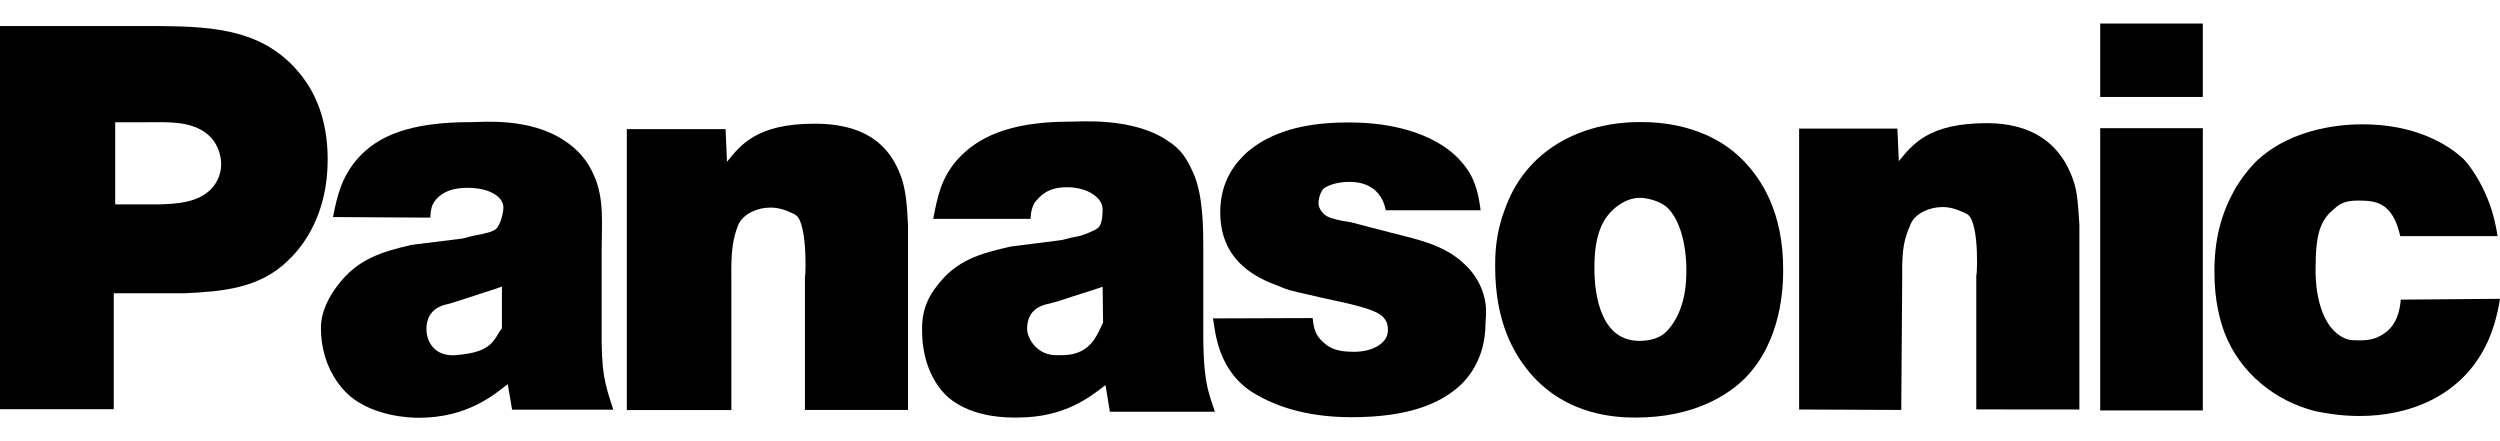 <?xml version="1.0" encoding="UTF-8" standalone="no"?>
<!DOCTYPE svg PUBLIC "-//W3C//DTD SVG 20010904//EN" "http://www.w3.org/TR/2001/REC-SVG-20010904/DTD/svg10.dtd">
<svg id="main"
   xmlns:dc="http://purl.org/dc/elements/1.1/"
   xmlns:cc="http://web.resource.org/cc/"
   xmlns:rdf="http://www.w3.org/1999/02/22-rdf-syntax-ns#"
   xmlns:svg="http://www.w3.org/2000/svg"
   xmlns="http://www.w3.org/2000/svg"
   xmlns:sodipodi="http://sodipodi.sourceforge.net/DTD/sodipodi-0.dtd"
   xmlns:inkscape="http://www.inkscape.org/namespaces/inkscape" viewBox="0 0 752.698 132.874" sodipodi:version="0.32" inkscape:version="0.44" version="1.0" sodipodi:docbase="R:\Logos" sodipodi:docname="Panasonic-Logo.svg">
   <defs id="defs24501" />
   <sodipodi:namedview id="base" pagecolor="#ffffff" bordercolor="#666666" borderopacity="1.0" inkscape:pageopacity="0.0" inkscape:pageshadow="2" inkscape:zoom="0.35" inkscape:cx="350" inkscape:cy="520" inkscape:document-units="px" inkscape:current-layer="layer1" inkscape:window-width="925" inkscape:window-height="574" inkscape:window-x="242" inkscape:window-y="242" width="212.428mm" height="37.5mm" units="mm" />
   <g inkscape:label="Ebene 1" inkscape:groupmode="layer" id="layer1" transform="translate(374.92,-408.833)">
      <g id="g24516" transform="translate(-1.494141e-6,7.088)">
         <path d="M -374.92,524.951 L -374.92,409.591 L -326.538,409.591 C -310.216,409.766 -294.477,410.625 -283.547,425.301 C -280.487,429.439 -276.261,437.046 -276.261,449.812 C -276.261,465.872 -283.256,475.534 -288.065,480.037 C -296.663,488.65 -308.176,489.524 -319.543,490.049 L -340.674,490.049 L -340.674,524.951 L -374.92,524.951 z M -327.558,463.292 C -321.875,463.147 -315.462,462.841 -311.382,458.687 C -310.216,457.463 -308.322,455 -308.322,450.993 C -308.467,447.014 -310.216,444.537 -311.236,443.313 C -316.191,437.935 -324.206,438.547 -330.764,438.547 L -340.237,438.547 L -340.237,463.292 L -327.558,463.292" class="ps023 ps14 ps23" id="path23367" />
         <path d="M -220.738,525.082 L -222.049,517.402 C -226.421,520.827 -234.436,527.53 -248.864,527.53 C -251.341,527.53 -262.125,527.195 -269.557,521.002 C -272.763,518.218 -278.301,511.515 -278.301,500.425 C -278.301,497.801 -277.572,493.342 -273.346,487.79 C -267.371,479.789 -260.231,477.618 -251.049,475.476 L -235.602,473.552 C -233.853,473.056 -231.959,472.575 -229.919,472.255 C -229.481,472.08 -227.004,471.745 -225.692,470.768 C -224.381,469.792 -223.361,466.032 -223.361,464.225 C -223.361,460.961 -227.587,458.294 -234.145,458.294 C -239.974,458.294 -242.743,460.407 -244.2,462.535 C -244.929,463.671 -245.22,464.648 -245.366,467.271 L -274.658,467.096 C -273.346,460.407 -272.035,455.015 -267.226,449.463 C -261.251,442.759 -251.778,438.518 -233.27,438.518 C -229.773,438.518 -215.491,437.046 -204.999,444.071 C -200.772,446.854 -198.004,450.133 -196.109,454.534 C -192.903,461.398 -193.777,469.705 -193.777,476.904 L -193.777,499.929 C -193.923,514.298 -192.903,516.907 -190.28,525.082 L -220.738,525.082 z M -223.798,488.037 C -228.024,489.509 -232.396,490.821 -236.768,492.293 L -239.974,493.269 C -241.577,493.59 -246.532,494.668 -246.532,500.876 C -246.532,503.66 -244.929,508.717 -238.517,508.717 C -237.642,508.717 -233.708,508.338 -231.667,507.682 C -225.838,506.05 -225.401,502.261 -223.798,500.614 L -223.798,488.037" class="ps023 ps14 ps23" id="path23369" />
         <path d="M -132.571,525.17 L -132.571,484.307 C -132.571,489.174 -131.259,468.349 -135.631,466.294 C -137.088,465.58 -139.857,464.167 -143.209,464.24 C -146.998,464.313 -151.224,466.149 -152.681,469.515 C -154.284,473.625 -154.867,477.399 -154.722,485.954 L -154.722,525.199 L -186.199,525.199 L -186.199,440.617 L -156.47,440.617 L -156.033,450.439 C -151.953,445.44 -147.144,438.985 -129.656,438.985 C -116.832,438.985 -107.068,443.459 -103.133,456.443 C -102.259,459.722 -101.821,462.899 -101.53,469.632 L -101.53,525.17 L -132.571,525.17" class="ps023 ps14 ps23" id="path23371" />
         <path d="M 42.306,465.056 C 41.723,461.835 39.391,456.501 31.376,456.501 C 27.879,456.501 25.256,457.449 23.944,458.265 C 23.215,458.571 22.049,460.684 22.049,463.103 C 22.049,463.744 22.632,465.668 24.527,466.805 C 25.693,467.46 28.462,468.262 31.668,468.626 L 44.055,471.847 C 52.799,474.062 60.377,475.621 66.497,481.742 C 69.558,484.642 71.161,488.402 71.598,489.932 C 73.055,494.304 72.326,497.729 72.326,499.186 C 72.326,509.154 67.517,515.158 64.748,517.737 C 58.774,523.217 49.301,527.356 31.959,527.356 C 17.532,527.356 8.496,523.567 3.104,520.433 C -8.408,513.759 -8.991,501.474 -9.72,497.612 L 20.301,497.51 C 20.592,500.41 21.029,502.581 23.361,504.665 C 25.256,506.443 27.296,507.667 32.688,507.667 C 39.1,507.667 42.743,504.578 42.889,501.765 C 43.035,501.43 43.035,499.171 42.16,498.049 C 40.703,495.63 36.768,494.61 31.085,493.153 C 31.085,493.153 13.597,489.393 12.286,488.766 C 8.351,486.959 -7.534,483.389 -7.534,465.668 C -7.534,455.7 -2.433,450.381 0.481,447.641 C 5.873,442.963 14.763,438.62 30.648,438.62 C 34.145,438.62 49.01,438.46 60.085,446.038 C 63.145,448.122 65.623,450.701 67.517,453.762 C 70.14,458.104 70.578,463.292 70.869,465.056 L 42.306,465.056" class="ps023 ps14 ps23" id="path23373" />
         <path d="M 150.584,515.493 C 145.483,520.667 134.991,527.458 117.649,527.458 C 112.111,527.458 96.809,527.137 85.588,513.875 C 80.925,508.221 75.241,498.836 75.241,482.004 C 75.241,479.09 75.241,472.459 78.01,465.187 C 84.276,446.752 101.327,438.343 119.252,438.504 C 124.061,438.504 139.071,438.985 149.855,449.987 C 155.247,455.481 162.096,465.508 161.951,483.301 C 161.951,487.659 161.659,504.17 150.584,515.493 z M 127.267,464.429 C 124.498,461.835 120.272,461.311 118.814,461.311 C 115.171,461.311 112.548,463.424 111.674,464.065 C 107.885,467.14 105.116,471.818 105.116,482.325 C 105.116,490.573 107.01,504.374 118.669,504.374 C 122.021,504.374 125.227,503.5 127.267,501.08 C 130.036,498.005 132.95,492.453 132.805,482.747 C 132.805,482.267 132.95,470.244 127.267,464.429" class="ps023" id="path23381" />
         <path d="M 257.404,440.34 L 288.299,440.34 L 288.299,525.315 L 257.404,525.315 L 257.404,440.34 z M 257.404,408.833 L 288.299,408.833 L 288.299,430.94 L 257.404,430.94 L 257.404,408.833 z " class="ps023" id="path23383" />
         <path d="M 347.757,472.838 C 345.425,462.637 340.471,462.127 334.933,462.127 C 330.415,462.127 328.958,463.657 327.501,464.925 C 323.566,468.276 322.254,472.43 322.254,482.791 C 322.254,483.578 321.817,497.423 329.395,502.683 C 331.581,504.126 332.601,504.214 335.224,504.214 C 336.099,504.214 338.722,504.301 341.053,503.193 C 344.114,501.765 347.32,499.142 347.903,491.958 L 377.778,491.71 C 377.486,493.634 376.32,500.41 373.406,505.991 C 365.973,520.812 350.817,526.991 335.516,526.991 C 329.249,526.991 324.877,526.044 322.254,525.563 C 310.159,522.532 299.52,514.08 294.857,501.969 C 293.545,498.311 291.797,492.73 291.797,483.476 C 291.797,479.658 291.942,469.777 297.334,459.897 C 298.063,458.308 300.54,454.315 304.038,450.658 C 315.405,439.495 332.31,439.174 336.39,439.174 C 352.129,439.174 361.893,445.076 366.702,449.536 C 368.159,450.978 371.074,454.826 373.406,460.086 C 375.3,464.385 376.32,468.218 377.049,472.838 L 347.757,472.838" class="ps023" id="path23385" />
         <path d="M -12.634,500.381 L -12.634,477.399 C -12.634,470.215 -12.634,460.553 -15.695,453.703 C -17.735,449.288 -19.192,446.839 -23.418,444.071 C -33.911,437.046 -49.358,438.373 -52.856,438.373 C -71.364,438.373 -80.836,443.255 -86.811,449.958 C -91.62,455.51 -92.64,460.946 -93.952,467.65 L -64.66,467.65 C -64.514,465.027 -64.077,464.05 -63.494,462.899 C -61.891,460.786 -59.56,458.119 -53.73,458.119 C -47.173,458.119 -42.946,461.456 -42.946,464.721 C -42.946,466.513 -43.092,469.442 -44.404,470.419 C -45.715,471.41 -49.067,472.575 -49.65,472.736 C -51.107,472.984 -53.002,473.421 -55.333,474.033 L -70.635,475.971 C -79.816,478.099 -86.957,479.964 -92.932,487.965 C -97.304,493.517 -97.304,498.588 -97.304,501.197 C -97.304,512.302 -92.495,518.714 -89.289,521.497 C -81.856,527.691 -71.218,527.458 -68.595,527.458 C -54.168,527.458 -46.59,521.118 -42.072,517.694 L -40.76,525.709 L -9.137,525.709 C -10.886,520.156 -12.78,517.256 -12.634,500.381 z M -51.253,508.177 C -53.293,508.833 -56.791,508.688 -57.665,508.644 C -62.911,508.294 -65.68,503.514 -65.68,500.731 C -65.68,494.522 -60.725,493.517 -59.122,493.196 L -55.771,492.264 C -51.544,490.792 -47.173,489.553 -42.946,488.081 L -42.801,498.88 C -44.112,501.314 -45.57,506.545 -51.253,508.177" class="ps023" id="path23387" />
         <path d="M 220.097,525.009 L 220.097,483.884 C 220.097,488.752 221.554,468.189 217.183,466.12 C 215.725,465.435 212.956,464.007 209.75,464.079 C 205.961,464.152 201.589,465.988 200.278,469.355 C 198.529,473.464 197.655,476.262 197.8,484.802 L 197.509,525.17 L 166.76,525.038 L 166.76,440.456 L 196.343,440.456 L 196.78,450.279 C 200.861,445.28 205.67,438.824 223.303,438.824 C 235.982,438.824 245.746,444.216 249.68,457.201 C 250.555,460.48 250.701,462.622 251.138,469.355 L 251.138,525.038 L 220.097,525.009" class="ps023 ps14 ps23" id="path23389" />
      </g>
   </g>
</svg>
